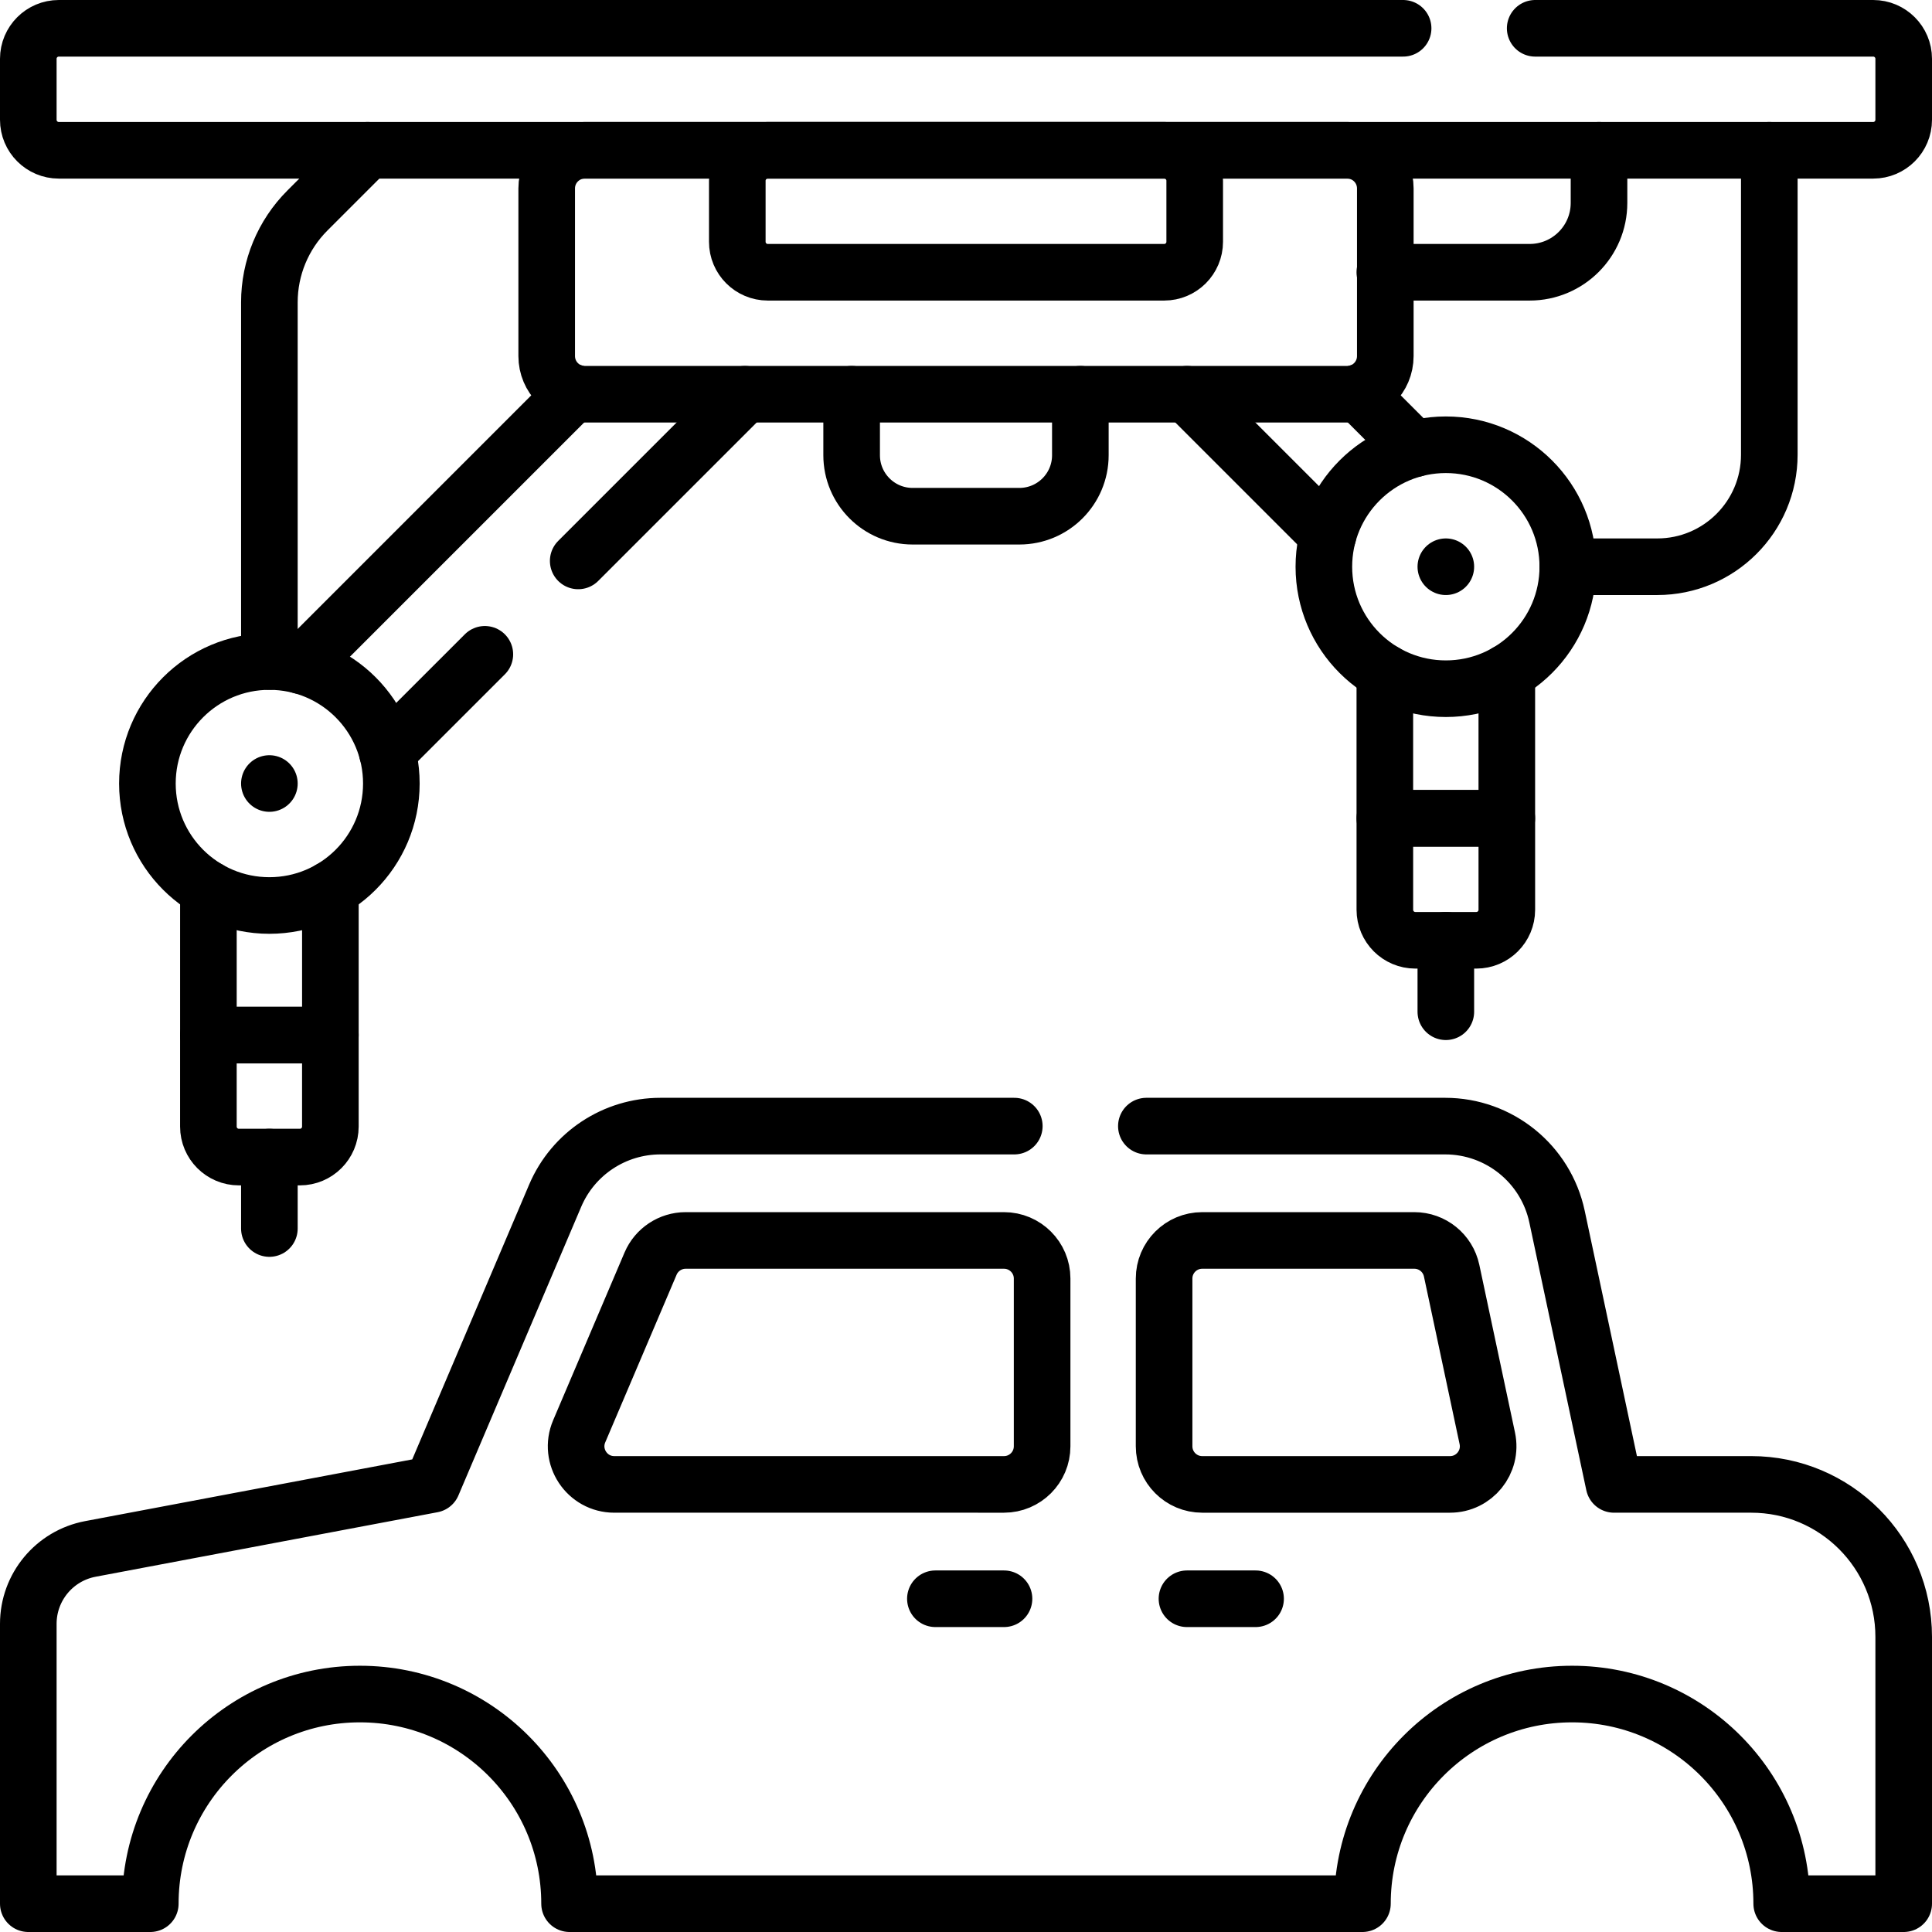 <?xml version="1.0" encoding="UTF-8"?>
<svg xmlns="http://www.w3.org/2000/svg" xmlns:xlink="http://www.w3.org/1999/xlink" version="1.1" id="Capa_1" x="0px" y="0px" viewBox="0 0 512 512" style="enable-background:new 0 0 512 512;" xml:space="preserve" width="512" height="512">
<g>
	<path style="fill:none;stroke:#000000;stroke-width:15;stroke-linecap:round;stroke-linejoin:round;stroke-miterlimit:10;" d="&#10;&#9;&#9;M286.305,104.476v16.163c0,8.926-7.236,16.163-16.163,16.163h-28.285c-8.926,0-16.163-7.236-16.163-16.163v-16.163"/>
	
		<line style="fill:none;stroke:#000000;stroke-width:15;stroke-linecap:round;stroke-linejoin:round;stroke-miterlimit:10;" x1="152.115" y1="104.051" x2="79.754" y2="176.412"/>
	
		<line style="fill:none;stroke:#000000;stroke-width:15;stroke-linecap:round;stroke-linejoin:round;stroke-miterlimit:10;" x1="128.49" y1="173.4" x2="102.61" y2="199.27"/>
	
		<line style="fill:none;stroke:#000000;stroke-width:15;stroke-linecap:round;stroke-linejoin:round;stroke-miterlimit:10;" x1="197.41" y1="104.48" x2="153.23" y2="148.65"/>
	
		<polyline style="fill:none;stroke:#000000;stroke-width:15;stroke-linecap:round;stroke-linejoin:round;stroke-miterlimit:10;" points="&#10;&#9;&#9;87.553,235.638 87.553,274.307 55.228,274.307 55.228,235.638 &#9;"/>
	<path style="fill:none;stroke:#000000;stroke-width:15;stroke-linecap:round;stroke-linejoin:round;stroke-miterlimit:10;" d="&#10;&#9;&#9;M87.551,274.312H55.225v24.244c0,4.463,3.618,8.081,8.081,8.081h16.163c4.463,0,8.081-3.618,8.081-8.081V274.312z"/>
	
		<line style="fill:none;stroke:#000000;stroke-width:15;stroke-linecap:round;stroke-linejoin:round;stroke-miterlimit:10;" x1="71.388" y1="306.637" x2="71.388" y2="325.573"/>
	
		<circle style="fill:none;stroke:#000000;stroke-width:15;stroke-linecap:round;stroke-linejoin:round;stroke-miterlimit:10;" cx="71.388" cy="207.641" r="32.325"/>
	
		<line style="fill:none;stroke:#000000;stroke-width:15;stroke-linecap:round;stroke-linejoin:round;stroke-miterlimit:10;" x1="71.388" y1="207.641" x2="71.388" y2="207.641"/>
	
		<line style="fill:none;stroke:#000000;stroke-width:15;stroke-linecap:round;stroke-linejoin:round;stroke-miterlimit:10;" x1="374.795" y1="118.961" x2="359.885" y2="104.051"/>
	
		<line style="fill:none;stroke:#000000;stroke-width:15;stroke-linecap:round;stroke-linejoin:round;stroke-miterlimit:10;" x1="351.935" y1="141.821" x2="314.589" y2="104.476"/>
	
		<polyline style="fill:none;stroke:#000000;stroke-width:15;stroke-linecap:round;stroke-linejoin:round;stroke-miterlimit:10;" points="&#10;&#9;&#9;399.322,178.187 399.322,216.856 366.997,216.856 366.997,178.187 &#9;"/>
	<path style="fill:none;stroke:#000000;stroke-width:15;stroke-linecap:round;stroke-linejoin:round;stroke-miterlimit:10;" d="&#10;&#9;&#9;M366.999,216.861h32.325v24.244c0,4.463-3.618,8.081-8.081,8.081H375.08c-4.463,0-8.081-3.618-8.081-8.081V216.861z"/>
	
		<line style="fill:none;stroke:#000000;stroke-width:15;stroke-linecap:round;stroke-linejoin:round;stroke-miterlimit:10;" x1="383.162" y1="249.186" x2="383.162" y2="268.122"/>
	
		<circle style="fill:none;stroke:#000000;stroke-width:15;stroke-linecap:round;stroke-linejoin:round;stroke-miterlimit:10;" cx="383.162" cy="150.19" r="32.325"/>
	<path style="fill:none;stroke:#000000;stroke-width:15;stroke-linecap:round;stroke-linejoin:round;stroke-miterlimit:10;" d="&#10;&#9;&#9;M276.173,383.28c0,5.576-4.526,10.102-10.102,10.102H162.792c-7.243,0-12.132-7.394-9.304-14.061l18.92-44.447&#10;&#9;&#9;c1.586-3.717,5.243-6.142,9.294-6.142h84.369c5.576,0,10.102,4.525,10.102,10.102V383.28z M384.27,393.382H318.6&#10;&#9;&#9;c-5.586,0-10.102-4.526-10.102-10.102v-44.447c0-5.576,4.515-10.102,10.102-10.102h56.216c4.768,0,8.879,3.334,9.879,8&#10;&#9;&#9;l9.455,44.447C395.483,387.463,390.695,393.382,384.27,393.382z M303.8,298.43h79.19c14.3,0,26.67,10,29.64,24l15.1,70.95h36.36&#10;&#9;&#9;c22.32,0,40.41,18.09,40.41,40.41v70.71h-32.33c0-30.69-24.87-55.56-55.55-55.56c-30.69,0-55.56,24.87-55.56,55.56H150.94&#10;&#9;&#9;c0-30.69-24.87-55.56-55.56-55.56c-30.68,0-55.55,24.87-55.55,55.56H7.5v-74.17c0-9.71,6.91-18.05,16.46-19.85l90.62-17.1&#10;&#9;&#9;l32.55-76.52c4.76-11.18,15.74-18.43,27.9-18.43h93.77"/>
	<path style="fill:none;stroke:#000000;stroke-width:15;stroke-linecap:round;stroke-linejoin:round;stroke-miterlimit:10;" d="&#10;&#9;&#9;M357.016,104.476H154.984c-5.579,0-10.102-4.523-10.102-10.102V49.927c0-5.579,4.523-10.102,10.102-10.102h202.033&#10;&#9;&#9;c5.579,0,10.102,4.523,10.102,10.102v44.447C367.118,99.953,362.595,104.476,357.016,104.476z"/>
	<path style="fill:none;stroke:#000000;stroke-width:15;stroke-linecap:round;stroke-linejoin:round;stroke-miterlimit:10;" d="&#10;&#9;&#9;M308.528,72.15H203.472c-4.463,0-8.081-3.618-8.081-8.081V47.907c0-4.463,3.618-8.081,8.081-8.081h105.057&#10;&#9;&#9;c4.463,0,8.081,3.618,8.081,8.081v16.163C316.61,68.532,312.992,72.15,308.528,72.15z"/>
	<path style="fill:none;stroke:#000000;stroke-width:15;stroke-linecap:round;stroke-linejoin:round;stroke-miterlimit:10;" d="&#10;&#9;&#9;M406.84,7.5h89.58c4.46,0,8.08,3.62,8.08,8.08v16.16c0,4.47-3.62,8.09-8.08,8.09H15.58c-4.46,0-8.08-3.62-8.08-8.09V15.58&#10;&#9;&#9;c0-4.46,3.62-8.08,8.08-8.08h356.26"/>
	
		<line style="fill:none;stroke:#000000;stroke-width:15;stroke-linecap:round;stroke-linejoin:round;stroke-miterlimit:10;" x1="383.162" y1="150.19" x2="383.162" y2="150.19"/>
	<path style="fill:none;stroke:#000000;stroke-width:15;stroke-linecap:round;stroke-linejoin:round;stroke-miterlimit:10;" d="&#10;&#9;&#9;M366.997,72.15h38.381c10.149,0,18.377-8.228,18.377-18.377V39.825"/>
	<path style="fill:none;stroke:#000000;stroke-width:15;stroke-linecap:round;stroke-linejoin:round;stroke-miterlimit:10;" d="&#10;&#9;&#9;M415.487,150.19h23.709c16.396,0,29.687-13.291,29.687-29.687V39.825"/>
	<path style="fill:none;stroke:#000000;stroke-width:15;stroke-linecap:round;stroke-linejoin:round;stroke-miterlimit:10;" d="&#10;&#9;&#9;M97.429,39.825l-15.97,15.97c-6.448,6.448-10.071,15.194-10.071,24.313v95.207"/>
	
		<line style="fill:none;stroke:#000000;stroke-width:15;stroke-linecap:round;stroke-linejoin:round;stroke-miterlimit:10;" x1="314.559" y1="423.687" x2="332.742" y2="423.687"/>
	
		<line style="fill:none;stroke:#000000;stroke-width:15;stroke-linecap:round;stroke-linejoin:round;stroke-miterlimit:10;" x1="247.888" y1="423.687" x2="266.071" y2="423.687"/>
</g>















</svg>
